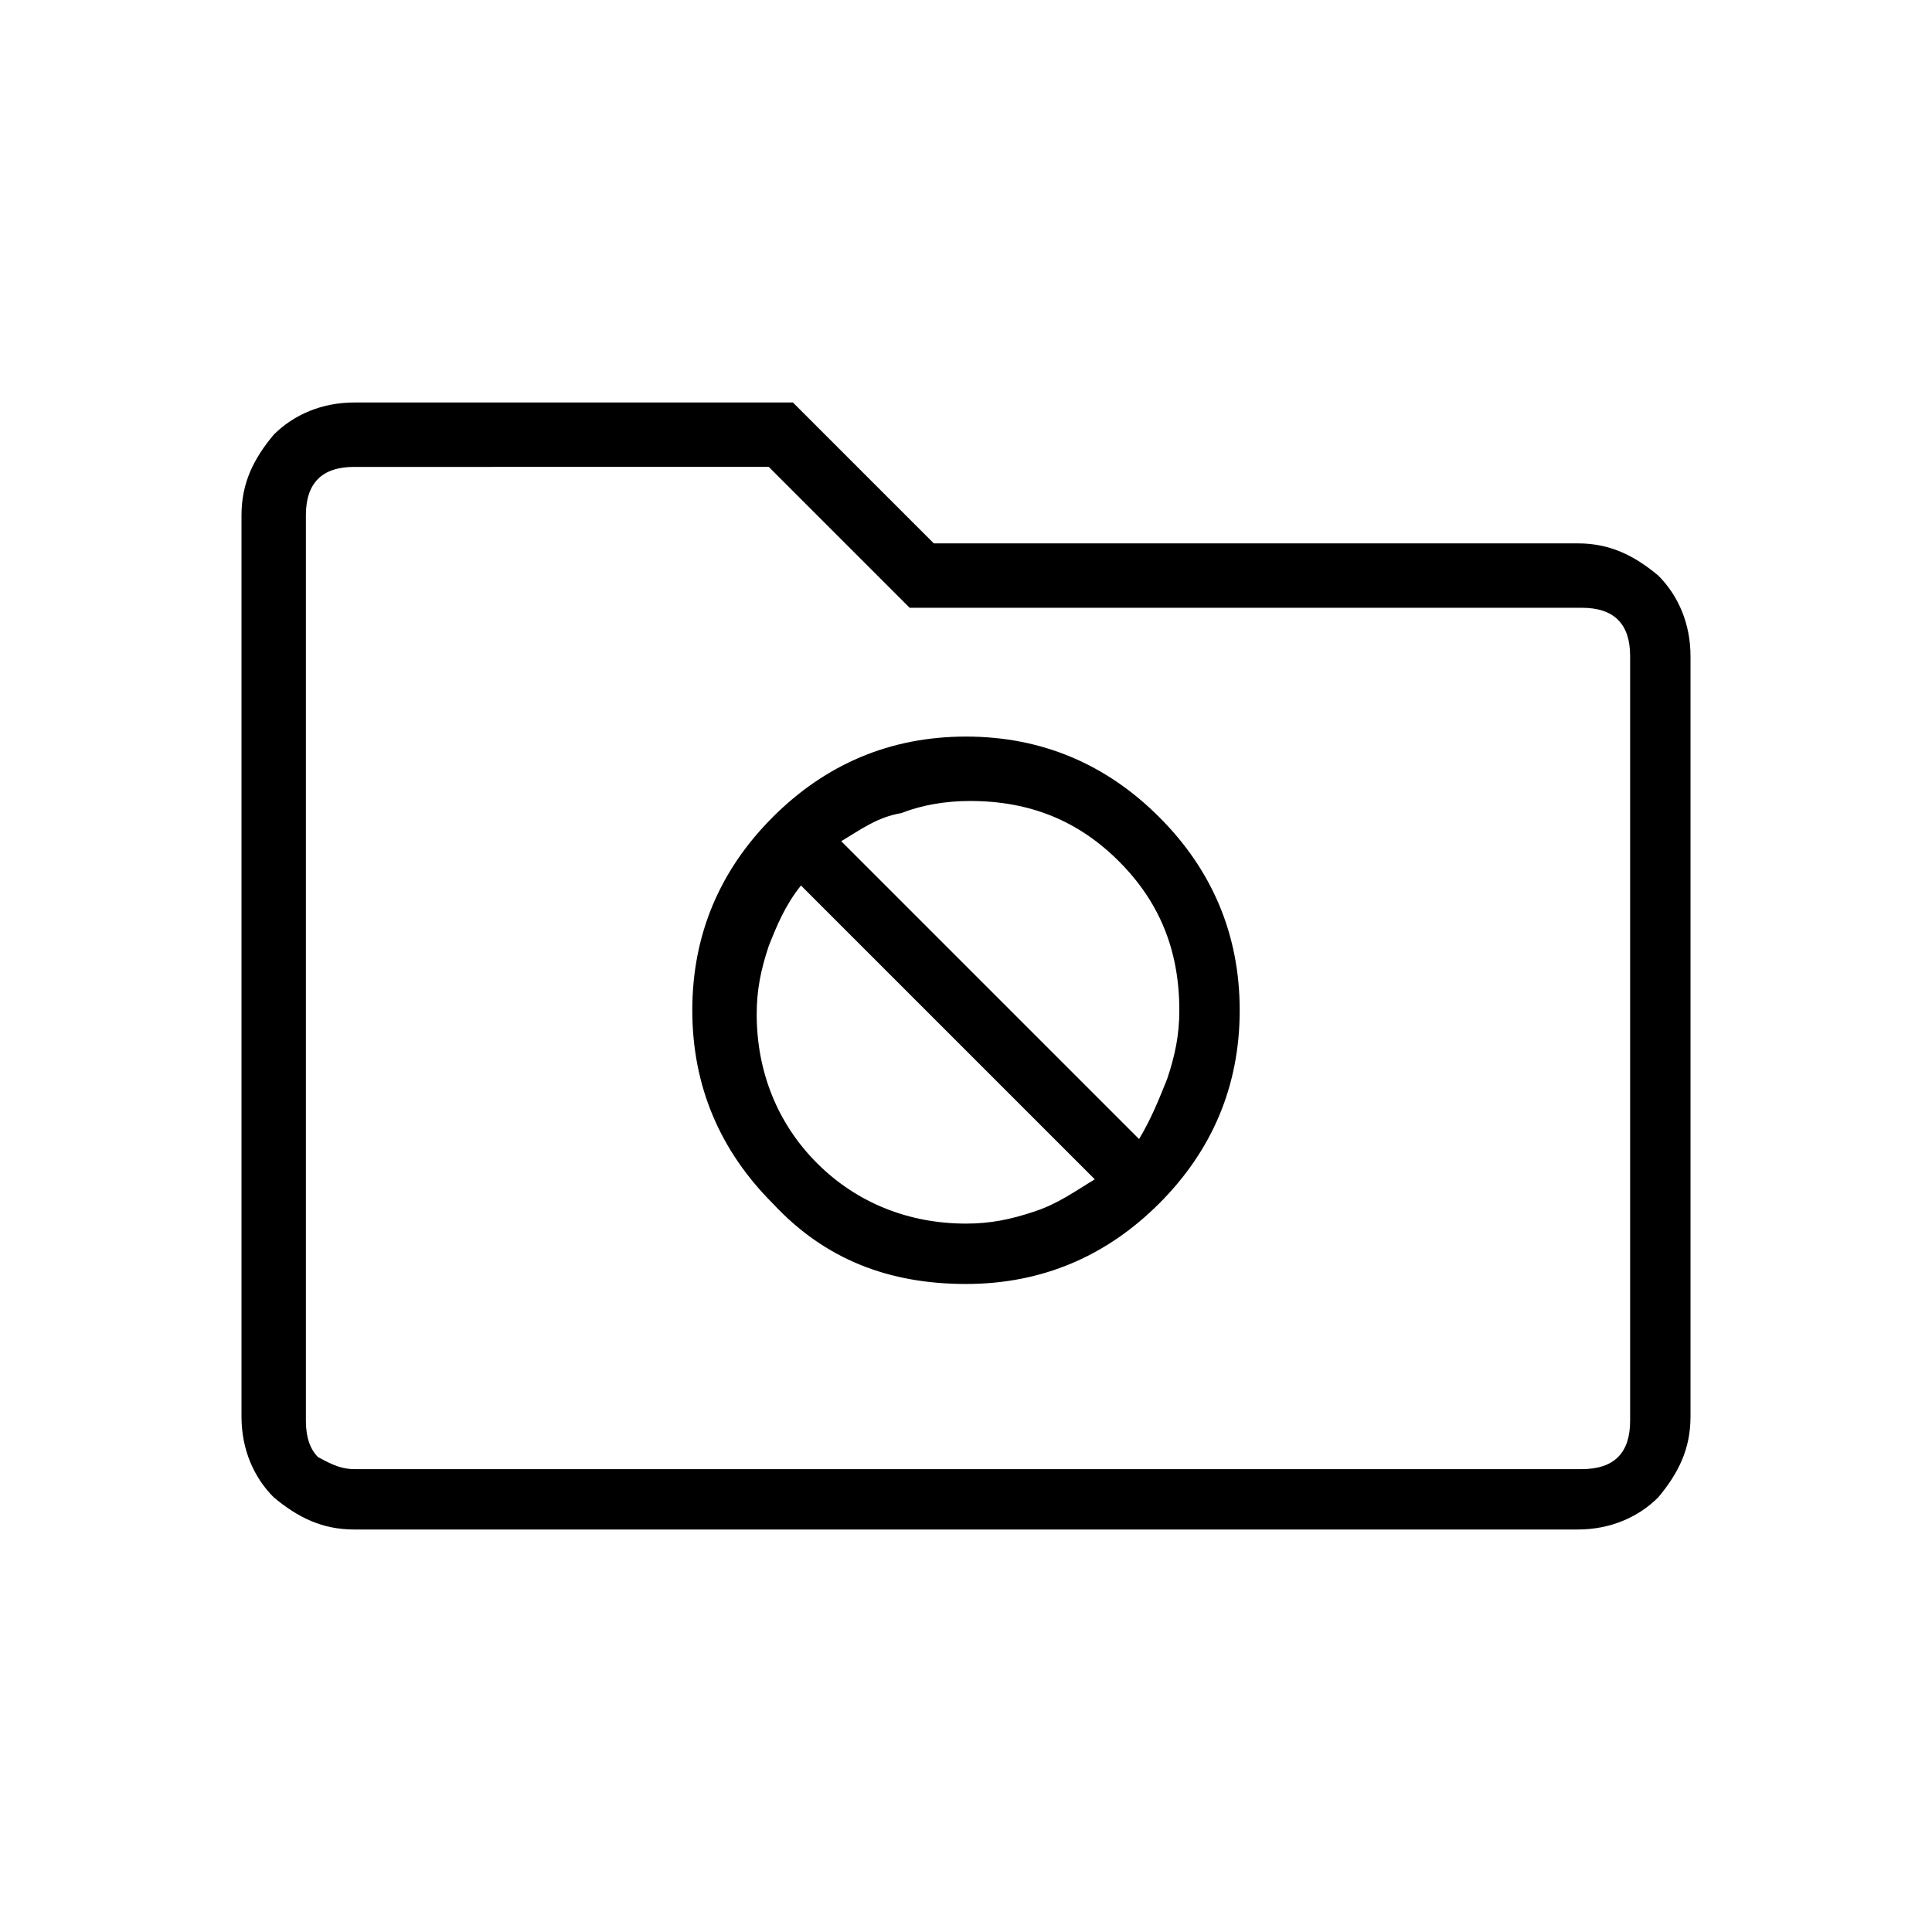 <?xml version="1.0" encoding="utf-8"?>
<!-- Generator: Adobe Illustrator 26.3.1, SVG Export Plug-In . SVG Version: 6.00 Build 0)  -->
<svg version="1.1" id="Слой_1" xmlns="http://www.w3.org/2000/svg" xmlns:xlink="http://www.w3.org/1999/xlink" x="0px" y="0px"
	 viewBox="0 0 48 48" style="enable-background:new 0 0 48 48;" xml:space="preserve">
<path d="M24,31.9c1.9,0,3.5-0.7,4.8-2s2-2.9,2-4.8s-0.7-3.5-2-4.8s-2.9-2-4.8-2s-3.5,0.7-4.8,2s-2,2.9-2,4.8s0.7,3.5,2,4.8
	C20.5,31.3,22.1,31.9,24,31.9z M20.9,20.9c0.5-0.3,0.9-0.6,1.5-0.7c0.5-0.2,1.1-0.3,1.7-0.3c1.5,0,2.7,0.5,3.7,1.5s1.5,2.2,1.5,3.7
	c0,0.6-0.1,1.1-0.3,1.7c-0.2,0.5-0.4,1-0.7,1.5L20.9,20.9z M24,30.4c-1.4,0-2.7-0.5-3.7-1.5s-1.5-2.3-1.5-3.7c0-0.6,0.1-1.1,0.3-1.7
	c0.2-0.5,0.4-1,0.8-1.5l7.3,7.3c-0.5,0.3-0.9,0.6-1.5,0.8C25.1,30.3,24.6,30.4,24,30.4z M8.8,38c-0.8,0-1.4-0.3-2-0.8
	C6.3,36.7,6,36,6,35.2V12.8c0-0.8,0.3-1.4,0.8-2C7.3,10.3,8,10,8.8,10h10.9l3.5,3.5h16c0.8,0,1.4,0.3,2,0.8c0.5,0.5,0.8,1.2,0.8,2
	v18.9c0,0.8-0.3,1.4-0.8,2c-0.5,0.5-1.2,0.8-2,0.8C39.2,38,8.8,38,8.8,38z M8.8,36.5h30.5c0.4,0,0.7-0.1,0.9-0.3s0.3-0.5,0.3-0.9
	v-19c0-0.4-0.1-0.7-0.3-0.9s-0.5-0.3-0.9-0.3H22.6l-3.5-3.5H8.8c-0.4,0-0.7,0.1-0.9,0.3c-0.2,0.2-0.3,0.5-0.3,0.9v22.5
	c0,0.4,0.1,0.7,0.3,0.9C8.1,36.3,8.4,36.5,8.8,36.5z M7.5,36.5v-25V36.5z"/>
</svg>
